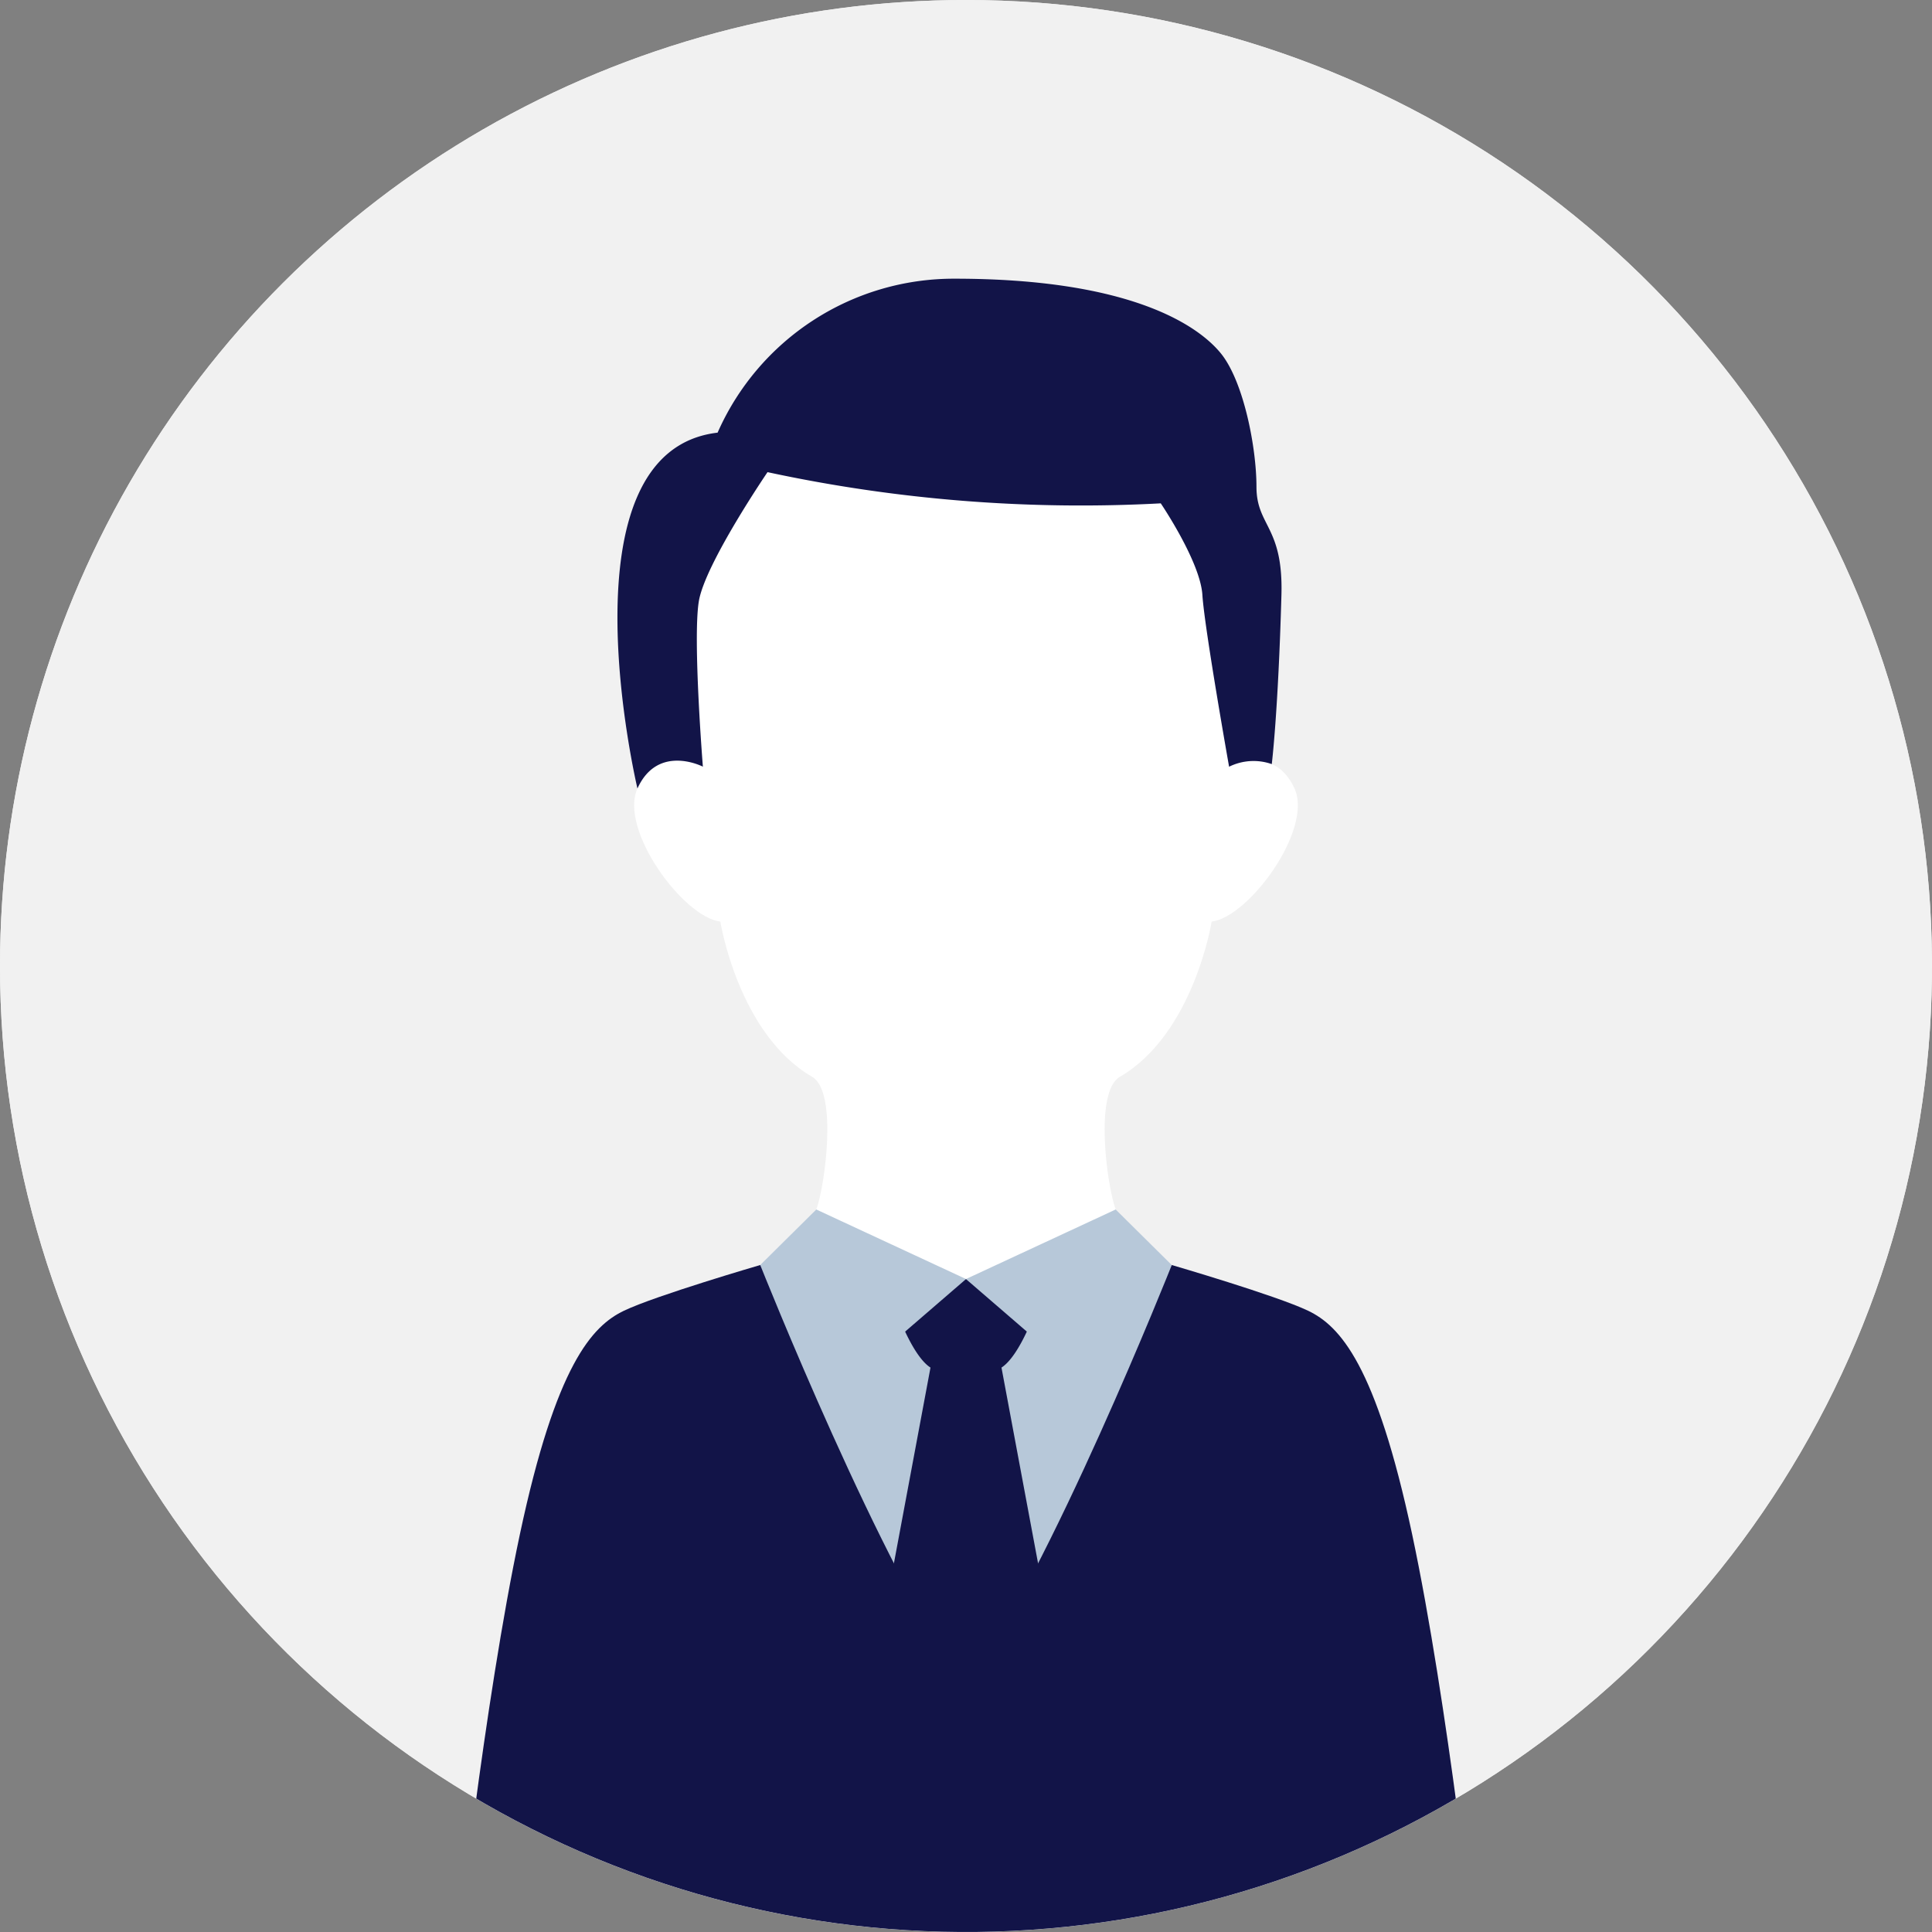 <svg id="グループ_9589" data-name="グループ 9589" xmlns="http://www.w3.org/2000/svg" xmlns:xlink="http://www.w3.org/1999/xlink" width="120" height="120" viewBox="0 0 120 120">
  <rect x="0" y="0" width="120" height="120" fill="#808080" stroke="none"/>
  <defs>
    <clipPath id="clip-path">
      <path id="パス_55052" data-name="パス 55052" d="M324.639,60.018a60,60,0,1,0,60-60,60,60,0,0,0-60,60" transform="translate(-324.639 -0.018)" fill="none"/>
    </clipPath>
  </defs>
  <g id="グループ_9588" data-name="グループ 9588" transform="translate(0 0)" clip-path="url(#clip-path)">
    <rect id="長方形_6613" data-name="長方形 6613" width="120.028" height="120.028" transform="translate(-0.014 -0.014)" fill="#f1f1f1"/>
    <rect id="長方形_6614" data-name="長方形 6614" width="120.028" height="120.028" transform="translate(-0.014 -0.014)" fill="#f1f1f1"/>
    <path id="パス_55045" data-name="パス 55045" d="M412.268,54.51s2.794-1.445,4.064,1.356c1.157,2.551-2.845,7.993-5.148,8.265,0,0-1.11,6.975-5.708,9.645-1.589.922-.8,6.749-.253,8.238,0,0-2.628,6.933-9.219,6.933s-9.375-6.933-9.375-6.933c.542-1.489,1.335-7.316-.254-8.238-4.6-2.67-5.707-9.645-5.707-9.645-2.3-.271-6.305-5.714-5.149-8.265,1.27-2.8,4.064-1.356,4.064-1.356s-3.9-13.28,2.478-19.138,25.5-6.032,27.57-.345,2.637,19.483,2.637,19.483" transform="translate(-335.926 -6.889)" fill="#fff"/>
    <path id="パス_55046" data-name="パス 55046" d="M398.558,102.228c7.187,0,11.423,6.877,11.423,6.877,0,15.853-11.423,21.626-11.423,21.626s-11.423-5.773-11.423-21.626c0,0,4.237-6.877,11.423-6.877" transform="translate(-338.559 -22.784)" fill="#b7c8d9"/>
    <path id="パス_55047" data-name="パス 55047" d="M396.617,136.245l-1.723-11.459,3.188-17.059c-1.206-.776-2.24-3.877-2.24-3.877a6.9,6.9,0,0,1,8.89,0s-1.034,3.1-2.24,3.877l3.188,17.059-1.723,11.459Z" transform="translate(-340.288 -22.784)" fill="#121448"/>
    <path id="パス_55048" data-name="パス 55048" d="M385.389,100.119l3.483-3.449,9.3,4.32-10.217,8.817Z" transform="translate(-338.17 -21.546)" fill="#b7c8d9"/>
    <path id="パス_55049" data-name="パス 55049" d="M414.612,100.119l-3.483-3.449-9.3,4.32,10.217,8.817Z" transform="translate(-341.833 -21.546)" fill="#b7c8d9"/>
    <path id="パス_55050" data-name="パス 55050" d="M424.427,144.393s-1.723-16.065-3.963-26.577-4.48-12.924-6.461-13.871-8.465-2.838-8.465-2.838-7.661,19.294-12.78,26.1c-5.119-6.806-12.781-26.1-12.781-26.1s-6.483,1.89-8.464,2.838-4.222,3.36-6.462,13.871-3.963,26.577-3.963,26.577Z" transform="translate(-332.757 -22.534)" fill="#121448"/>
    <path id="パス_55051" data-name="パス 55051" d="M415.221,41.932c.12-4.271-1.551-4.265-1.551-6.72s-.8-6.535-2.2-8.271c-1.38-1.71-5.557-4.653-16.542-4.653A16.031,16.031,0,0,0,380.2,31.851c-9.951,1.163-4.978,22.1-4.978,22.1,1.27-2.8,4.064-1.355,4.064-1.355s-.638-7.953-.25-10.279,4.265-8.013,4.265-8.013a92.5,92.5,0,0,0,24.425,1.938s2.455,3.619,2.585,5.686S411.97,52.6,411.97,52.6a3.426,3.426,0,0,1,2.651-.162s.395-3.17.6-10.5" transform="translate(-335.629 -4.978)" fill="#121448"/>
  </g>
</svg>
